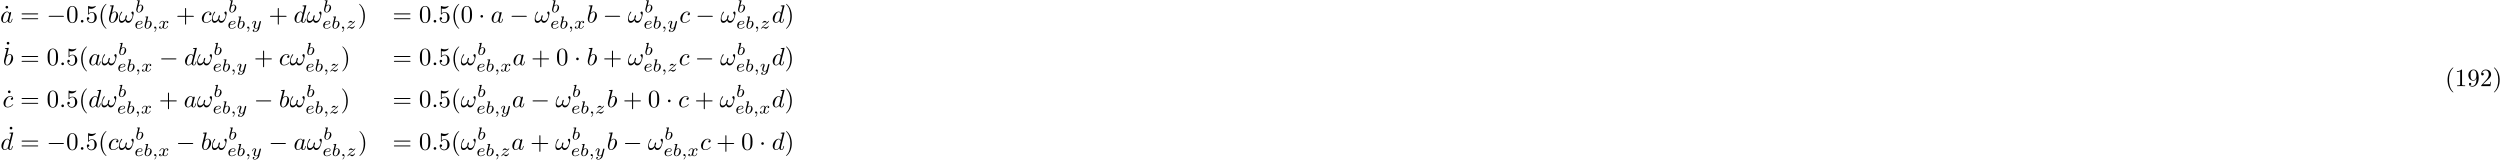 <?xml version="1.0" encoding="UTF-8"?>
<svg xmlns="http://www.w3.org/2000/svg" xmlns:xlink="http://www.w3.org/1999/xlink" width="1000pt" height="64pt" viewBox="0 0 1000 64" version="1.1">
<defs>
<g>
<symbol overflow="visible" id="glyph0-0">
<path style="stroke:none;" d=""/>
</symbol>
<symbol overflow="visible" id="glyph0-1">
<path style="stroke:none;" d="M 1.906 -6.141 C 1.906 -6.406 1.688 -6.672 1.391 -6.672 C 1.047 -6.672 0.844 -6.391 0.844 -6.141 C 0.844 -5.875 1.078 -5.609 1.375 -5.609 C 1.719 -5.609 1.906 -5.891 1.906 -6.141 Z M 1.906 -6.141 "/>
</symbol>
<symbol overflow="visible" id="glyph0-2">
<path style="stroke:none;" d="M 6.844 -3.266 C 7 -3.266 7.188 -3.266 7.188 -3.453 C 7.188 -3.656 7 -3.656 6.859 -3.656 L 0.891 -3.656 C 0.75 -3.656 0.562 -3.656 0.562 -3.453 C 0.562 -3.266 0.75 -3.266 0.891 -3.266 Z M 6.859 -1.328 C 7 -1.328 7.188 -1.328 7.188 -1.531 C 7.188 -1.719 7 -1.719 6.844 -1.719 L 0.891 -1.719 C 0.75 -1.719 0.562 -1.719 0.562 -1.531 C 0.562 -1.328 0.75 -1.328 0.891 -1.328 Z M 6.859 -1.328 "/>
</symbol>
<symbol overflow="visible" id="glyph0-3">
<path style="stroke:none;" d="M 4.578 -3.188 C 4.578 -3.984 4.531 -4.781 4.188 -5.516 C 3.734 -6.484 2.906 -6.641 2.5 -6.641 C 1.891 -6.641 1.172 -6.375 0.75 -5.453 C 0.438 -4.766 0.391 -3.984 0.391 -3.188 C 0.391 -2.438 0.422 -1.547 0.844 -0.781 C 1.266 0.016 2 0.219 2.484 0.219 C 3.016 0.219 3.781 0.016 4.219 -0.938 C 4.531 -1.625 4.578 -2.406 4.578 -3.188 Z M 2.484 0 C 2.094 0 1.5 -0.25 1.328 -1.203 C 1.219 -1.797 1.219 -2.719 1.219 -3.312 C 1.219 -3.953 1.219 -4.609 1.297 -5.141 C 1.484 -6.328 2.234 -6.422 2.484 -6.422 C 2.812 -6.422 3.469 -6.234 3.656 -5.25 C 3.766 -4.688 3.766 -3.938 3.766 -3.312 C 3.766 -2.562 3.766 -1.891 3.656 -1.25 C 3.5 -0.297 2.938 0 2.484 0 Z M 2.484 0 "/>
</symbol>
<symbol overflow="visible" id="glyph0-4">
<path style="stroke:none;" d="M 4.469 -2 C 4.469 -3.188 3.656 -4.188 2.578 -4.188 C 2.109 -4.188 1.672 -4.031 1.312 -3.672 L 1.312 -5.625 C 1.516 -5.562 1.844 -5.5 2.156 -5.5 C 3.391 -5.5 4.094 -6.406 4.094 -6.531 C 4.094 -6.594 4.062 -6.641 3.984 -6.641 C 3.984 -6.641 3.953 -6.641 3.906 -6.609 C 3.703 -6.516 3.219 -6.312 2.547 -6.312 C 2.156 -6.312 1.688 -6.391 1.219 -6.594 C 1.141 -6.625 1.125 -6.625 1.109 -6.625 C 1 -6.625 1 -6.547 1 -6.391 L 1 -3.438 C 1 -3.266 1 -3.188 1.141 -3.188 C 1.219 -3.188 1.234 -3.203 1.281 -3.266 C 1.391 -3.422 1.75 -3.969 2.562 -3.969 C 3.078 -3.969 3.328 -3.516 3.406 -3.328 C 3.562 -2.953 3.594 -2.578 3.594 -2.078 C 3.594 -1.719 3.594 -1.125 3.344 -0.703 C 3.109 -0.312 2.734 -0.062 2.281 -0.062 C 1.562 -0.062 0.984 -0.594 0.812 -1.172 C 0.844 -1.172 0.875 -1.156 0.984 -1.156 C 1.312 -1.156 1.484 -1.406 1.484 -1.641 C 1.484 -1.891 1.312 -2.141 0.984 -2.141 C 0.844 -2.141 0.5 -2.062 0.5 -1.609 C 0.5 -0.75 1.188 0.219 2.297 0.219 C 3.453 0.219 4.469 -0.734 4.469 -2 Z M 4.469 -2 "/>
</symbol>
<symbol overflow="visible" id="glyph0-5">
<path style="stroke:none;" d="M 3.297 2.391 C 3.297 2.359 3.297 2.344 3.125 2.172 C 1.891 0.922 1.562 -0.969 1.562 -2.5 C 1.562 -4.234 1.938 -5.969 3.172 -7.203 C 3.297 -7.328 3.297 -7.344 3.297 -7.375 C 3.297 -7.453 3.266 -7.484 3.203 -7.484 C 3.094 -7.484 2.203 -6.797 1.609 -5.531 C 1.109 -4.438 0.984 -3.328 0.984 -2.5 C 0.984 -1.719 1.094 -0.516 1.641 0.625 C 2.25 1.844 3.094 2.5 3.203 2.5 C 3.266 2.5 3.297 2.469 3.297 2.391 Z M 3.297 2.391 "/>
</symbol>
<symbol overflow="visible" id="glyph0-6">
<path style="stroke:none;" d="M 4.078 -2.297 L 6.859 -2.297 C 7 -2.297 7.188 -2.297 7.188 -2.5 C 7.188 -2.688 7 -2.688 6.859 -2.688 L 4.078 -2.688 L 4.078 -5.484 C 4.078 -5.625 4.078 -5.812 3.875 -5.812 C 3.672 -5.812 3.672 -5.625 3.672 -5.484 L 3.672 -2.688 L 0.891 -2.688 C 0.75 -2.688 0.562 -2.688 0.562 -2.5 C 0.562 -2.297 0.75 -2.297 0.891 -2.297 L 3.672 -2.297 L 3.672 0.5 C 3.672 0.641 3.672 0.828 3.875 0.828 C 4.078 0.828 4.078 0.641 4.078 0.5 Z M 4.078 -2.297 "/>
</symbol>
<symbol overflow="visible" id="glyph0-7">
<path style="stroke:none;" d="M 2.875 -2.5 C 2.875 -3.266 2.766 -4.469 2.219 -5.609 C 1.625 -6.828 0.766 -7.484 0.672 -7.484 C 0.609 -7.484 0.562 -7.438 0.562 -7.375 C 0.562 -7.344 0.562 -7.328 0.75 -7.141 C 1.734 -6.156 2.297 -4.578 2.297 -2.5 C 2.297 -0.781 1.938 0.969 0.703 2.219 C 0.562 2.344 0.562 2.359 0.562 2.391 C 0.562 2.453 0.609 2.5 0.672 2.5 C 0.766 2.5 1.672 1.812 2.25 0.547 C 2.766 -0.547 2.875 -1.656 2.875 -2.5 Z M 2.875 -2.5 "/>
</symbol>
<symbol overflow="visible" id="glyph0-8">
<path style="stroke:none;" d="M 2.938 -6.375 C 2.938 -6.625 2.938 -6.641 2.703 -6.641 C 2.078 -6 1.203 -6 0.891 -6 L 0.891 -5.688 C 1.094 -5.688 1.672 -5.688 2.188 -5.953 L 2.188 -0.781 C 2.188 -0.422 2.156 -0.312 1.266 -0.312 L 0.953 -0.312 L 0.953 0 C 1.297 -0.031 2.156 -0.031 2.562 -0.031 C 2.953 -0.031 3.828 -0.031 4.172 0 L 4.172 -0.312 L 3.859 -0.312 C 2.953 -0.312 2.938 -0.422 2.938 -0.781 Z M 2.938 -6.375 "/>
</symbol>
<symbol overflow="visible" id="glyph0-9">
<path style="stroke:none;" d="M 3.656 -3.172 L 3.656 -2.844 C 3.656 -0.516 2.625 -0.062 2.047 -0.062 C 1.875 -0.062 1.328 -0.078 1.062 -0.422 C 1.5 -0.422 1.578 -0.703 1.578 -0.875 C 1.578 -1.188 1.344 -1.328 1.125 -1.328 C 0.969 -1.328 0.672 -1.25 0.672 -0.859 C 0.672 -0.188 1.203 0.219 2.047 0.219 C 3.344 0.219 4.562 -1.141 4.562 -3.281 C 4.562 -5.969 3.406 -6.641 2.516 -6.641 C 1.969 -6.641 1.484 -6.453 1.062 -6.016 C 0.641 -5.562 0.422 -5.141 0.422 -4.391 C 0.422 -3.156 1.297 -2.172 2.406 -2.172 C 3.016 -2.172 3.422 -2.594 3.656 -3.172 Z M 2.422 -2.406 C 2.266 -2.406 1.797 -2.406 1.5 -3.031 C 1.312 -3.406 1.312 -3.891 1.312 -4.391 C 1.312 -4.922 1.312 -5.391 1.531 -5.766 C 1.797 -6.266 2.172 -6.391 2.516 -6.391 C 2.984 -6.391 3.312 -6.047 3.484 -5.609 C 3.594 -5.281 3.641 -4.656 3.641 -4.203 C 3.641 -3.375 3.297 -2.406 2.422 -2.406 Z M 2.422 -2.406 "/>
</symbol>
<symbol overflow="visible" id="glyph0-10">
<path style="stroke:none;" d="M 1.266 -0.766 L 2.328 -1.797 C 3.875 -3.172 4.469 -3.703 4.469 -4.703 C 4.469 -5.844 3.578 -6.641 2.359 -6.641 C 1.234 -6.641 0.5 -5.719 0.5 -4.828 C 0.5 -4.281 1 -4.281 1.031 -4.281 C 1.203 -4.281 1.547 -4.391 1.547 -4.812 C 1.547 -5.062 1.359 -5.328 1.016 -5.328 C 0.938 -5.328 0.922 -5.328 0.891 -5.312 C 1.109 -5.969 1.656 -6.328 2.234 -6.328 C 3.141 -6.328 3.562 -5.516 3.562 -4.703 C 3.562 -3.906 3.078 -3.125 2.516 -2.5 L 0.609 -0.375 C 0.5 -0.266 0.5 -0.234 0.5 0 L 4.203 0 L 4.469 -1.734 L 4.234 -1.734 C 4.172 -1.438 4.109 -1 4 -0.844 C 3.938 -0.766 3.281 -0.766 3.062 -0.766 Z M 1.266 -0.766 "/>
</symbol>
<symbol overflow="visible" id="glyph1-0">
<path style="stroke:none;" d=""/>
</symbol>
<symbol overflow="visible" id="glyph1-1">
<path style="stroke:none;" d="M 3.719 -3.766 C 3.531 -4.141 3.25 -4.406 2.797 -4.406 C 1.641 -4.406 0.406 -2.938 0.406 -1.484 C 0.406 -0.547 0.953 0.109 1.719 0.109 C 1.922 0.109 2.422 0.062 3.016 -0.641 C 3.094 -0.219 3.453 0.109 3.922 0.109 C 4.281 0.109 4.5 -0.125 4.672 -0.438 C 4.828 -0.797 4.969 -1.406 4.969 -1.422 C 4.969 -1.531 4.875 -1.531 4.844 -1.531 C 4.75 -1.531 4.734 -1.484 4.703 -1.344 C 4.531 -0.703 4.359 -0.109 3.953 -0.109 C 3.672 -0.109 3.656 -0.375 3.656 -0.562 C 3.656 -0.781 3.672 -0.875 3.781 -1.312 C 3.891 -1.719 3.906 -1.828 4 -2.203 L 4.359 -3.594 C 4.422 -3.875 4.422 -3.891 4.422 -3.938 C 4.422 -4.109 4.312 -4.203 4.141 -4.203 C 3.891 -4.203 3.75 -3.984 3.719 -3.766 Z M 3.078 -1.188 C 3.016 -1 3.016 -0.984 2.875 -0.812 C 2.438 -0.266 2.031 -0.109 1.75 -0.109 C 1.25 -0.109 1.109 -0.656 1.109 -1.047 C 1.109 -1.547 1.422 -2.766 1.656 -3.234 C 1.969 -3.812 2.406 -4.188 2.812 -4.188 C 3.453 -4.188 3.594 -3.375 3.594 -3.312 C 3.594 -3.25 3.578 -3.188 3.562 -3.141 Z M 3.078 -1.188 "/>
</symbol>
<symbol overflow="visible" id="glyph1-2">
<path style="stroke:none;" d="M 1.906 -0.531 C 1.906 -0.812 1.672 -1.062 1.391 -1.062 C 1.094 -1.062 0.859 -0.812 0.859 -0.531 C 0.859 -0.234 1.094 0 1.391 0 C 1.672 0 1.906 -0.234 1.906 -0.531 Z M 1.906 -0.531 "/>
</symbol>
<symbol overflow="visible" id="glyph1-3">
<path style="stroke:none;" d="M 2.375 -6.812 C 2.375 -6.812 2.375 -6.922 2.25 -6.922 C 2.031 -6.922 1.297 -6.844 1.031 -6.812 C 0.953 -6.812 0.844 -6.797 0.844 -6.625 C 0.844 -6.5 0.938 -6.5 1.094 -6.5 C 1.562 -6.5 1.578 -6.438 1.578 -6.328 C 1.578 -6.266 1.5 -5.922 1.453 -5.719 L 0.625 -2.469 C 0.516 -1.969 0.469 -1.797 0.469 -1.453 C 0.469 -0.516 1 0.109 1.734 0.109 C 2.906 0.109 4.141 -1.375 4.141 -2.812 C 4.141 -3.719 3.609 -4.406 2.812 -4.406 C 2.359 -4.406 1.938 -4.109 1.641 -3.812 Z M 1.453 -3.047 C 1.5 -3.266 1.5 -3.281 1.594 -3.391 C 2.078 -4.031 2.531 -4.188 2.797 -4.188 C 3.156 -4.188 3.422 -3.891 3.422 -3.25 C 3.422 -2.656 3.094 -1.516 2.906 -1.141 C 2.578 -0.469 2.125 -0.109 1.734 -0.109 C 1.391 -0.109 1.062 -0.375 1.062 -1.109 C 1.062 -1.312 1.062 -1.5 1.219 -2.125 Z M 1.453 -3.047 "/>
</symbol>
<symbol overflow="visible" id="glyph1-4">
<path style="stroke:none;" d="M 6.031 -3.703 C 6.031 -4.156 5.859 -4.406 5.625 -4.406 C 5.375 -4.406 5.109 -4.172 5.109 -3.938 C 5.109 -3.844 5.156 -3.734 5.25 -3.641 C 5.422 -3.484 5.609 -3.219 5.609 -2.797 C 5.609 -2.406 5.406 -1.828 5.109 -1.375 C 4.812 -0.953 4.438 -0.609 3.969 -0.609 C 3.406 -0.609 3.094 -0.969 3 -1.5 C 3.109 -1.766 3.344 -2.406 3.344 -2.688 C 3.344 -2.797 3.297 -2.906 3.156 -2.906 C 3.078 -2.906 2.969 -2.875 2.891 -2.734 C 2.781 -2.531 2.656 -1.891 2.656 -1.531 C 2.328 -1.062 1.938 -0.609 1.312 -0.609 C 0.641 -0.609 0.438 -1.203 0.438 -1.75 C 0.438 -3 1.453 -4.047 1.453 -4.172 C 1.453 -4.281 1.375 -4.359 1.266 -4.359 C 1.141 -4.359 1.062 -4.234 1 -4.141 C 0.5 -3.406 0.125 -2.219 0.125 -1.312 C 0.125 -0.625 0.344 0.109 1.172 0.109 C 1.875 0.109 2.344 -0.391 2.703 -0.938 C 2.797 -0.359 3.188 0.109 3.797 0.109 C 4.578 0.109 5.047 -0.5 5.406 -1.25 C 5.656 -1.734 6.031 -3.094 6.031 -3.703 Z M 6.031 -3.703 "/>
</symbol>
<symbol overflow="visible" id="glyph1-5">
<path style="stroke:none;" d="M 3.953 -3.781 C 3.781 -3.781 3.656 -3.781 3.516 -3.656 C 3.344 -3.5 3.328 -3.328 3.328 -3.266 C 3.328 -3.016 3.516 -2.906 3.703 -2.906 C 3.984 -2.906 4.25 -3.156 4.25 -3.547 C 4.25 -4.031 3.781 -4.406 3.078 -4.406 C 1.734 -4.406 0.406 -2.984 0.406 -1.578 C 0.406 -0.672 0.984 0.109 2.031 0.109 C 3.453 0.109 4.281 -0.953 4.281 -1.062 C 4.281 -1.125 4.234 -1.203 4.172 -1.203 C 4.109 -1.203 4.094 -1.172 4.031 -1.094 C 3.25 -0.109 2.156 -0.109 2.047 -0.109 C 1.422 -0.109 1.141 -0.594 1.141 -1.203 C 1.141 -1.609 1.344 -2.578 1.688 -3.188 C 2 -3.766 2.547 -4.188 3.094 -4.188 C 3.422 -4.188 3.812 -4.062 3.953 -3.781 Z M 3.953 -3.781 "/>
</symbol>
<symbol overflow="visible" id="glyph1-6">
<path style="stroke:none;" d="M 5.141 -6.812 C 5.141 -6.812 5.141 -6.922 5.016 -6.922 C 4.859 -6.922 3.922 -6.828 3.75 -6.812 C 3.672 -6.797 3.609 -6.75 3.609 -6.625 C 3.609 -6.5 3.703 -6.5 3.844 -6.5 C 4.328 -6.5 4.344 -6.438 4.344 -6.328 L 4.312 -6.125 L 3.719 -3.766 C 3.531 -4.141 3.25 -4.406 2.797 -4.406 C 1.641 -4.406 0.406 -2.938 0.406 -1.484 C 0.406 -0.547 0.953 0.109 1.719 0.109 C 1.922 0.109 2.422 0.062 3.016 -0.641 C 3.094 -0.219 3.453 0.109 3.922 0.109 C 4.281 0.109 4.5 -0.125 4.672 -0.438 C 4.828 -0.797 4.969 -1.406 4.969 -1.422 C 4.969 -1.531 4.875 -1.531 4.844 -1.531 C 4.75 -1.531 4.734 -1.484 4.703 -1.344 C 4.531 -0.703 4.359 -0.109 3.953 -0.109 C 3.672 -0.109 3.656 -0.375 3.656 -0.562 C 3.656 -0.812 3.672 -0.875 3.703 -1.047 Z M 3.078 -1.188 C 3.016 -1 3.016 -0.984 2.875 -0.812 C 2.438 -0.266 2.031 -0.109 1.75 -0.109 C 1.25 -0.109 1.109 -0.656 1.109 -1.047 C 1.109 -1.547 1.422 -2.766 1.656 -3.234 C 1.969 -3.812 2.406 -4.188 2.812 -4.188 C 3.453 -4.188 3.594 -3.375 3.594 -3.312 C 3.594 -3.25 3.578 -3.188 3.562 -3.141 Z M 3.078 -1.188 "/>
</symbol>
<symbol overflow="visible" id="glyph2-0">
<path style="stroke:none;" d=""/>
</symbol>
<symbol overflow="visible" id="glyph2-1">
<path style="stroke:none;" d="M 6.562 -2.297 C 6.734 -2.297 6.922 -2.297 6.922 -2.5 C 6.922 -2.688 6.734 -2.688 6.562 -2.688 L 1.172 -2.688 C 1 -2.688 0.828 -2.688 0.828 -2.5 C 0.828 -2.297 1 -2.297 1.172 -2.297 Z M 6.562 -2.297 "/>
</symbol>
<symbol overflow="visible" id="glyph2-2">
<path style="stroke:none;" d="M 1.906 -2.5 C 1.906 -2.781 1.672 -3.016 1.391 -3.016 C 1.094 -3.016 0.859 -2.781 0.859 -2.5 C 0.859 -2.203 1.094 -1.969 1.391 -1.969 C 1.672 -1.969 1.906 -2.203 1.906 -2.5 Z M 1.906 -2.5 "/>
</symbol>
<symbol overflow="visible" id="glyph3-0">
<path style="stroke:none;" d=""/>
</symbol>
<symbol overflow="visible" id="glyph3-1">
<path style="stroke:none;" d="M 1.844 -4.625 C 1.844 -4.641 1.875 -4.734 1.875 -4.734 C 1.875 -4.781 1.844 -4.844 1.75 -4.844 C 1.609 -4.844 1.031 -4.781 0.859 -4.766 C 0.812 -4.766 0.703 -4.75 0.703 -4.609 C 0.703 -4.516 0.812 -4.516 0.891 -4.516 C 1.219 -4.516 1.219 -4.453 1.219 -4.406 C 1.219 -4.359 1.156 -4.078 1.109 -3.922 L 0.953 -3.281 C 0.891 -3.031 0.516 -1.516 0.5 -1.422 C 0.453 -1.25 0.453 -1.156 0.453 -1.078 C 0.453 -0.375 0.906 0.062 1.484 0.062 C 2.359 0.062 3.281 -0.875 3.281 -1.906 C 3.281 -2.719 2.719 -3.078 2.234 -3.078 C 1.875 -3.078 1.562 -2.875 1.359 -2.688 Z M 1.484 -0.125 C 1.156 -0.125 0.953 -0.422 0.953 -0.844 C 0.953 -1.094 1.016 -1.328 1.219 -2.125 C 1.25 -2.25 1.25 -2.266 1.391 -2.422 C 1.656 -2.719 1.969 -2.875 2.219 -2.875 C 2.484 -2.875 2.719 -2.672 2.719 -2.203 C 2.719 -1.922 2.578 -1.203 2.359 -0.797 C 2.188 -0.453 1.844 -0.125 1.484 -0.125 Z M 1.484 -0.125 "/>
</symbol>
<symbol overflow="visible" id="glyph3-2">
<path style="stroke:none;" d="M 1.562 -1.594 C 1.75 -1.594 2.312 -1.609 2.688 -1.734 C 3.203 -1.922 3.297 -2.25 3.297 -2.453 C 3.297 -2.844 2.906 -3.078 2.438 -3.078 C 1.594 -3.078 0.469 -2.438 0.469 -1.234 C 0.469 -0.531 0.906 0.062 1.719 0.062 C 2.906 0.062 3.453 -0.625 3.453 -0.719 C 3.453 -0.766 3.391 -0.844 3.328 -0.844 C 3.297 -0.844 3.281 -0.828 3.219 -0.766 C 2.672 -0.125 1.859 -0.125 1.734 -0.125 C 1.312 -0.125 1.031 -0.406 1.031 -0.969 C 1.031 -1.062 1.031 -1.203 1.125 -1.594 Z M 1.172 -1.781 C 1.469 -2.797 2.234 -2.875 2.438 -2.875 C 2.734 -2.875 3 -2.719 3 -2.453 C 3 -1.781 1.812 -1.781 1.516 -1.781 Z M 1.172 -1.781 "/>
</symbol>
<symbol overflow="visible" id="glyph3-3">
<path style="stroke:none;" d="M 1.469 -0.109 C 1.469 0.266 1.406 0.719 0.922 1.156 C 0.906 1.188 0.875 1.219 0.875 1.25 C 0.875 1.297 0.938 1.344 0.969 1.344 C 1.078 1.344 1.672 0.781 1.672 -0.047 C 1.672 -0.469 1.5 -0.797 1.172 -0.797 C 0.953 -0.797 0.781 -0.625 0.781 -0.406 C 0.781 -0.188 0.938 0 1.188 0 C 1.359 0 1.469 -0.109 1.469 -0.109 Z M 1.469 -0.109 "/>
</symbol>
<symbol overflow="visible" id="glyph3-4">
<path style="stroke:none;" d="M 1.734 -0.734 C 1.672 -0.5 1.438 -0.125 1.078 -0.125 C 1.062 -0.125 0.844 -0.125 0.703 -0.219 C 0.984 -0.312 1.016 -0.562 1.016 -0.609 C 1.016 -0.766 0.891 -0.859 0.734 -0.859 C 0.531 -0.859 0.328 -0.703 0.328 -0.438 C 0.328 -0.094 0.719 0.062 1.062 0.062 C 1.391 0.062 1.672 -0.125 1.844 -0.422 C 2.016 -0.062 2.391 0.062 2.672 0.062 C 3.484 0.062 3.906 -0.797 3.906 -1 C 3.906 -1.094 3.812 -1.094 3.797 -1.094 C 3.688 -1.094 3.688 -1.047 3.656 -0.969 C 3.516 -0.484 3.094 -0.125 2.703 -0.125 C 2.422 -0.125 2.281 -0.312 2.281 -0.578 C 2.281 -0.766 2.453 -1.391 2.641 -2.172 C 2.781 -2.703 3.094 -2.875 3.328 -2.875 C 3.344 -2.875 3.547 -2.875 3.703 -2.781 C 3.484 -2.719 3.391 -2.516 3.391 -2.391 C 3.391 -2.25 3.516 -2.141 3.672 -2.141 C 3.828 -2.141 4.062 -2.266 4.062 -2.562 C 4.062 -2.953 3.609 -3.078 3.344 -3.078 C 2.984 -3.078 2.703 -2.844 2.562 -2.578 C 2.438 -2.859 2.109 -3.078 1.719 -3.078 C 0.938 -3.078 0.5 -2.219 0.5 -2 C 0.5 -1.922 0.594 -1.922 0.609 -1.922 C 0.703 -1.922 0.703 -1.938 0.75 -2.031 C 0.922 -2.578 1.359 -2.875 1.703 -2.875 C 1.938 -2.875 2.125 -2.75 2.125 -2.422 C 2.125 -2.281 2.031 -1.938 1.969 -1.688 Z M 1.734 -0.734 "/>
</symbol>
<symbol overflow="visible" id="glyph3-5">
<path style="stroke:none;" d="M 3.875 -2.625 C 3.906 -2.719 3.906 -2.734 3.906 -2.781 C 3.906 -2.922 3.797 -3 3.672 -3 C 3.594 -3 3.469 -2.969 3.391 -2.844 C 3.359 -2.797 3.312 -2.578 3.281 -2.438 L 3.125 -1.859 C 3.094 -1.688 2.875 -0.812 2.844 -0.734 C 2.844 -0.734 2.531 -0.125 2 -0.125 C 1.516 -0.125 1.516 -0.578 1.516 -0.703 C 1.516 -1.078 1.672 -1.516 1.891 -2.062 C 1.969 -2.281 2 -2.359 2 -2.484 C 2 -2.812 1.719 -3.078 1.344 -3.078 C 0.641 -3.078 0.328 -2.125 0.328 -2 C 0.328 -1.922 0.422 -1.922 0.453 -1.922 C 0.547 -1.922 0.547 -1.953 0.578 -2.031 C 0.75 -2.609 1.047 -2.875 1.328 -2.875 C 1.438 -2.875 1.5 -2.797 1.5 -2.641 C 1.5 -2.469 1.438 -2.328 1.406 -2.234 C 1.062 -1.375 1 -1.125 1 -0.812 C 1 -0.703 1 -0.375 1.266 -0.141 C 1.484 0.031 1.781 0.062 1.969 0.062 C 2.25 0.062 2.5 -0.031 2.719 -0.25 C 2.641 0.141 2.562 0.438 2.266 0.781 C 2.078 1 1.797 1.219 1.422 1.219 C 1.375 1.219 1.047 1.219 0.906 1 C 1.281 0.953 1.281 0.625 1.281 0.609 C 1.281 0.391 1.078 0.344 1.016 0.344 C 0.844 0.344 0.609 0.484 0.609 0.812 C 0.609 1.156 0.938 1.422 1.438 1.422 C 2.141 1.422 3 0.875 3.219 0 Z M 3.875 -2.625 "/>
</symbol>
<symbol overflow="visible" id="glyph3-6">
<path style="stroke:none;" d="M 1.172 -0.609 C 1.359 -0.797 1.484 -0.922 2.062 -1.406 C 2.219 -1.516 2.734 -1.938 2.938 -2.125 C 3.359 -2.547 3.625 -2.906 3.625 -2.984 C 3.625 -3.078 3.547 -3.078 3.516 -3.078 C 3.453 -3.078 3.422 -3.062 3.391 -3 C 3.172 -2.688 3.031 -2.578 2.859 -2.578 C 2.781 -2.578 2.672 -2.578 2.469 -2.781 C 2.234 -3.031 2.078 -3.078 1.922 -3.078 C 1.359 -3.078 0.984 -2.469 0.984 -2.266 C 0.984 -2.188 1.047 -2.172 1.094 -2.172 C 1.188 -2.172 1.203 -2.188 1.219 -2.266 C 1.328 -2.516 1.719 -2.531 1.828 -2.531 C 2 -2.531 2.172 -2.484 2.266 -2.469 C 2.656 -2.391 2.703 -2.391 2.875 -2.391 C 2.703 -2.188 2.578 -2.062 1.906 -1.547 C 1.359 -1.109 1.172 -0.938 1.047 -0.797 C 0.625 -0.391 0.422 -0.078 0.422 -0.016 C 0.422 0.062 0.516 0.062 0.547 0.062 C 0.609 0.062 0.625 0.062 0.656 0 C 0.844 -0.266 1.062 -0.422 1.297 -0.422 C 1.391 -0.422 1.484 -0.422 1.672 -0.25 C 1.891 -0.031 2.031 0.062 2.266 0.062 C 3 0.062 3.469 -0.781 3.469 -1.016 C 3.469 -1.094 3.391 -1.094 3.359 -1.094 C 3.266 -1.094 3.25 -1.062 3.219 -0.984 C 3.094 -0.641 2.688 -0.469 2.344 -0.469 C 2.188 -0.469 2 -0.516 1.828 -0.547 C 1.516 -0.625 1.453 -0.625 1.328 -0.625 C 1.312 -0.625 1.219 -0.625 1.172 -0.609 Z M 1.172 -0.609 "/>
</symbol>
</g>
</defs>
<g id="surface1">
<g style="fill:rgb(0%,0%,0%);fill-opacity:1;">
  <use xlink:href="#glyph0-1" x="1.36" y="9.02"/>
</g>
<g style="fill:rgb(0%,0%,0%);fill-opacity:1;">
  <use xlink:href="#glyph1-1" x="0.04" y="9.02"/>
</g>
<g style="fill:rgb(0%,0%,0%);fill-opacity:1;">
  <use xlink:href="#glyph0-2" x="8.08" y="9.02"/>
</g>
<g style="fill:rgb(0%,0%,0%);fill-opacity:1;">
  <use xlink:href="#glyph2-1" x="18.64" y="9.02"/>
</g>
<g style="fill:rgb(0%,0%,0%);fill-opacity:1;">
  <use xlink:href="#glyph0-3" x="26.44" y="9.02"/>
</g>
<g style="fill:rgb(0%,0%,0%);fill-opacity:1;">
  <use xlink:href="#glyph1-2" x="31.48" y="9.02"/>
</g>
<g style="fill:rgb(0%,0%,0%);fill-opacity:1;">
  <use xlink:href="#glyph0-4" x="34.24" y="9.02"/>
</g>
<g style="fill:rgb(0%,0%,0%);fill-opacity:1;">
  <use xlink:href="#glyph0-5" x="39.28" y="9.02"/>
</g>
<g style="fill:rgb(0%,0%,0%);fill-opacity:1;">
  <use xlink:href="#glyph1-3" x="43.12" y="9.02"/>
</g>
<g style="fill:rgb(0%,0%,0%);fill-opacity:1;">
  <use xlink:href="#glyph1-4" x="47.44" y="9.02"/>
</g>
<g style="fill:rgb(0%,0%,0%);fill-opacity:1;">
  <use xlink:href="#glyph3-1" x="54.04" y="4.94"/>
</g>
<g style="fill:rgb(0%,0%,0%);fill-opacity:1;">
  <use xlink:href="#glyph3-2" x="53.68" y="11.42"/>
</g>
<g style="fill:rgb(0%,0%,0%);fill-opacity:1;">
  <use xlink:href="#glyph3-1" x="57.4" y="11.42"/>
</g>
<g style="fill:rgb(0%,0%,0%);fill-opacity:1;">
  <use xlink:href="#glyph3-3" x="60.88" y="11.42"/>
</g>
<g style="fill:rgb(0%,0%,0%);fill-opacity:1;">
  <use xlink:href="#glyph3-4" x="63.28" y="11.42"/>
</g>
<g style="fill:rgb(0%,0%,0%);fill-opacity:1;">
  <use xlink:href="#glyph0-6" x="70.36" y="9.02"/>
</g>
<g style="fill:rgb(0%,0%,0%);fill-opacity:1;">
  <use xlink:href="#glyph1-5" x="80.32" y="9.02"/>
</g>
<g style="fill:rgb(0%,0%,0%);fill-opacity:1;">
  <use xlink:href="#glyph1-4" x="84.64" y="9.02"/>
</g>
<g style="fill:rgb(0%,0%,0%);fill-opacity:1;">
  <use xlink:href="#glyph3-1" x="91.24" y="4.94"/>
</g>
<g style="fill:rgb(0%,0%,0%);fill-opacity:1;">
  <use xlink:href="#glyph3-2" x="90.88" y="11.42"/>
</g>
<g style="fill:rgb(0%,0%,0%);fill-opacity:1;">
  <use xlink:href="#glyph3-1" x="94.6" y="11.42"/>
</g>
<g style="fill:rgb(0%,0%,0%);fill-opacity:1;">
  <use xlink:href="#glyph3-3" x="98.08" y="11.42"/>
</g>
<g style="fill:rgb(0%,0%,0%);fill-opacity:1;">
  <use xlink:href="#glyph3-5" x="100.48" y="11.42"/>
</g>
<g style="fill:rgb(0%,0%,0%);fill-opacity:1;">
  <use xlink:href="#glyph0-6" x="107.44" y="9.02"/>
</g>
<g style="fill:rgb(0%,0%,0%);fill-opacity:1;">
  <use xlink:href="#glyph1-6" x="117.4" y="9.02"/>
</g>
<g style="fill:rgb(0%,0%,0%);fill-opacity:1;">
  <use xlink:href="#glyph1-4" x="122.56" y="9.02"/>
</g>
<g style="fill:rgb(0%,0%,0%);fill-opacity:1;">
  <use xlink:href="#glyph3-1" x="129.16" y="4.94"/>
</g>
<g style="fill:rgb(0%,0%,0%);fill-opacity:1;">
  <use xlink:href="#glyph3-2" x="128.8" y="11.42"/>
</g>
<g style="fill:rgb(0%,0%,0%);fill-opacity:1;">
  <use xlink:href="#glyph3-1" x="132.52" y="11.42"/>
</g>
<g style="fill:rgb(0%,0%,0%);fill-opacity:1;">
  <use xlink:href="#glyph3-3" x="136" y="11.42"/>
</g>
<g style="fill:rgb(0%,0%,0%);fill-opacity:1;">
  <use xlink:href="#glyph3-6" x="138.4" y="11.42"/>
</g>
<g style="fill:rgb(0%,0%,0%);fill-opacity:1;">
  <use xlink:href="#glyph0-7" x="143.08" y="9.02"/>
</g>
<g style="fill:rgb(0%,0%,0%);fill-opacity:1;">
  <use xlink:href="#glyph0-2" x="157" y="9.02"/>
</g>
<g style="fill:rgb(0%,0%,0%);fill-opacity:1;">
  <use xlink:href="#glyph0-3" x="167.56" y="9.02"/>
</g>
<g style="fill:rgb(0%,0%,0%);fill-opacity:1;">
  <use xlink:href="#glyph1-2" x="172.6" y="9.02"/>
</g>
<g style="fill:rgb(0%,0%,0%);fill-opacity:1;">
  <use xlink:href="#glyph0-4" x="175.36" y="9.02"/>
</g>
<g style="fill:rgb(0%,0%,0%);fill-opacity:1;">
  <use xlink:href="#glyph0-5" x="180.4" y="9.02"/>
</g>
<g style="fill:rgb(0%,0%,0%);fill-opacity:1;">
  <use xlink:href="#glyph0-3" x="184.24" y="9.02"/>
</g>
<g style="fill:rgb(0%,0%,0%);fill-opacity:1;">
  <use xlink:href="#glyph2-2" x="191.32" y="9.02"/>
</g>
<g style="fill:rgb(0%,0%,0%);fill-opacity:1;">
  <use xlink:href="#glyph1-1" x="196.24" y="9.02"/>
</g>
<g style="fill:rgb(0%,0%,0%);fill-opacity:1;">
  <use xlink:href="#glyph2-1" x="203.8" y="9.02"/>
</g>
<g style="fill:rgb(0%,0%,0%);fill-opacity:1;">
  <use xlink:href="#glyph1-4" x="213.761" y="9.02"/>
</g>
<g style="fill:rgb(0%,0%,0%);fill-opacity:1;">
  <use xlink:href="#glyph3-1" x="220.36" y="4.94"/>
</g>
<g style="fill:rgb(0%,0%,0%);fill-opacity:1;">
  <use xlink:href="#glyph3-2" x="220" y="11.42"/>
</g>
<g style="fill:rgb(0%,0%,0%);fill-opacity:1;">
  <use xlink:href="#glyph3-1" x="223.72" y="11.42"/>
</g>
<g style="fill:rgb(0%,0%,0%);fill-opacity:1;">
  <use xlink:href="#glyph3-3" x="227.2" y="11.42"/>
</g>
<g style="fill:rgb(0%,0%,0%);fill-opacity:1;">
  <use xlink:href="#glyph3-4" x="229.6" y="11.42"/>
</g>
<g style="fill:rgb(0%,0%,0%);fill-opacity:1;">
  <use xlink:href="#glyph1-3" x="234.64" y="9.02"/>
</g>
<g style="fill:rgb(0%,0%,0%);fill-opacity:1;">
  <use xlink:href="#glyph2-1" x="241.12" y="9.02"/>
</g>
<g style="fill:rgb(0%,0%,0%);fill-opacity:1;">
  <use xlink:href="#glyph1-4" x="251.08" y="9.02"/>
</g>
<g style="fill:rgb(0%,0%,0%);fill-opacity:1;">
  <use xlink:href="#glyph3-1" x="257.68" y="4.94"/>
</g>
<g style="fill:rgb(0%,0%,0%);fill-opacity:1;">
  <use xlink:href="#glyph3-2" x="257.32" y="11.42"/>
</g>
<g style="fill:rgb(0%,0%,0%);fill-opacity:1;">
  <use xlink:href="#glyph3-1" x="261.04" y="11.42"/>
</g>
<g style="fill:rgb(0%,0%,0%);fill-opacity:1;">
  <use xlink:href="#glyph3-3" x="264.52" y="11.42"/>
</g>
<g style="fill:rgb(0%,0%,0%);fill-opacity:1;">
  <use xlink:href="#glyph3-5" x="266.92" y="11.42"/>
</g>
<g style="fill:rgb(0%,0%,0%);fill-opacity:1;">
  <use xlink:href="#glyph1-5" x="271.72" y="9.02"/>
</g>
<g style="fill:rgb(0%,0%,0%);fill-opacity:1;">
  <use xlink:href="#glyph2-1" x="278.2" y="9.02"/>
</g>
<g style="fill:rgb(0%,0%,0%);fill-opacity:1;">
  <use xlink:href="#glyph1-4" x="288.16" y="9.02"/>
</g>
<g style="fill:rgb(0%,0%,0%);fill-opacity:1;">
  <use xlink:href="#glyph3-1" x="294.76" y="4.94"/>
</g>
<g style="fill:rgb(0%,0%,0%);fill-opacity:1;">
  <use xlink:href="#glyph3-2" x="294.4" y="11.42"/>
</g>
<g style="fill:rgb(0%,0%,0%);fill-opacity:1;">
  <use xlink:href="#glyph3-1" x="298.12" y="11.42"/>
</g>
<g style="fill:rgb(0%,0%,0%);fill-opacity:1;">
  <use xlink:href="#glyph3-3" x="301.6" y="11.42"/>
</g>
<g style="fill:rgb(0%,0%,0%);fill-opacity:1;">
  <use xlink:href="#glyph3-6" x="304" y="11.42"/>
</g>
<g style="fill:rgb(0%,0%,0%);fill-opacity:1;">
  <use xlink:href="#glyph1-6" x="308.68" y="9.02"/>
</g>
<g style="fill:rgb(0%,0%,0%);fill-opacity:1;">
  <use xlink:href="#glyph0-7" x="313.84" y="9.02"/>
</g>
<g style="fill:rgb(0%,0%,0%);fill-opacity:1;">
  <use xlink:href="#glyph0-1" x="1.84" y="23.42"/>
</g>
<g style="fill:rgb(0%,0%,0%);fill-opacity:1;">
  <use xlink:href="#glyph1-3" x="1.12" y="26.06"/>
</g>
<g style="fill:rgb(0%,0%,0%);fill-opacity:1;">
  <use xlink:href="#glyph0-2" x="8.08" y="26.06"/>
</g>
<g style="fill:rgb(0%,0%,0%);fill-opacity:1;">
  <use xlink:href="#glyph0-3" x="18.641" y="26.06"/>
</g>
<g style="fill:rgb(0%,0%,0%);fill-opacity:1;">
  <use xlink:href="#glyph1-2" x="23.68" y="26.06"/>
</g>
<g style="fill:rgb(0%,0%,0%);fill-opacity:1;">
  <use xlink:href="#glyph0-4" x="26.441" y="26.06"/>
</g>
<g style="fill:rgb(0%,0%,0%);fill-opacity:1;">
  <use xlink:href="#glyph0-5" x="31.481" y="26.06"/>
</g>
<g style="fill:rgb(0%,0%,0%);fill-opacity:1;">
  <use xlink:href="#glyph1-1" x="35.321" y="26.06"/>
</g>
<g style="fill:rgb(0%,0%,0%);fill-opacity:1;">
  <use xlink:href="#glyph1-4" x="40.601" y="26.06"/>
</g>
<g style="fill:rgb(0%,0%,0%);fill-opacity:1;">
  <use xlink:href="#glyph3-1" x="47.2" y="21.98"/>
</g>
<g style="fill:rgb(0%,0%,0%);fill-opacity:1;">
  <use xlink:href="#glyph3-2" x="46.84" y="28.58"/>
</g>
<g style="fill:rgb(0%,0%,0%);fill-opacity:1;">
  <use xlink:href="#glyph3-1" x="50.56" y="28.58"/>
</g>
<g style="fill:rgb(0%,0%,0%);fill-opacity:1;">
  <use xlink:href="#glyph3-3" x="54.04" y="28.58"/>
</g>
<g style="fill:rgb(0%,0%,0%);fill-opacity:1;">
  <use xlink:href="#glyph3-4" x="56.44" y="28.58"/>
</g>
<g style="fill:rgb(0%,0%,0%);fill-opacity:1;">
  <use xlink:href="#glyph2-1" x="63.64" y="26.06"/>
</g>
<g style="fill:rgb(0%,0%,0%);fill-opacity:1;">
  <use xlink:href="#glyph1-6" x="73.6" y="26.06"/>
</g>
<g style="fill:rgb(0%,0%,0%);fill-opacity:1;">
  <use xlink:href="#glyph1-4" x="78.76" y="26.06"/>
</g>
<g style="fill:rgb(0%,0%,0%);fill-opacity:1;">
  <use xlink:href="#glyph3-1" x="85.361" y="21.98"/>
</g>
<g style="fill:rgb(0%,0%,0%);fill-opacity:1;">
  <use xlink:href="#glyph3-2" x="85" y="28.58"/>
</g>
<g style="fill:rgb(0%,0%,0%);fill-opacity:1;">
  <use xlink:href="#glyph3-1" x="88.72" y="28.58"/>
</g>
<g style="fill:rgb(0%,0%,0%);fill-opacity:1;">
  <use xlink:href="#glyph3-3" x="92.2" y="28.58"/>
</g>
<g style="fill:rgb(0%,0%,0%);fill-opacity:1;">
  <use xlink:href="#glyph3-5" x="94.6" y="28.58"/>
</g>
<g style="fill:rgb(0%,0%,0%);fill-opacity:1;">
  <use xlink:href="#glyph0-6" x="101.561" y="26.06"/>
</g>
<g style="fill:rgb(0%,0%,0%);fill-opacity:1;">
  <use xlink:href="#glyph1-5" x="111.521" y="26.06"/>
</g>
<g style="fill:rgb(0%,0%,0%);fill-opacity:1;">
  <use xlink:href="#glyph1-4" x="115.841" y="26.06"/>
</g>
<g style="fill:rgb(0%,0%,0%);fill-opacity:1;">
  <use xlink:href="#glyph3-1" x="122.44" y="21.98"/>
</g>
<g style="fill:rgb(0%,0%,0%);fill-opacity:1;">
  <use xlink:href="#glyph3-2" x="122.081" y="28.58"/>
</g>
<g style="fill:rgb(0%,0%,0%);fill-opacity:1;">
  <use xlink:href="#glyph3-1" x="125.801" y="28.58"/>
</g>
<g style="fill:rgb(0%,0%,0%);fill-opacity:1;">
  <use xlink:href="#glyph3-3" x="129.281" y="28.58"/>
</g>
<g style="fill:rgb(0%,0%,0%);fill-opacity:1;">
  <use xlink:href="#glyph3-6" x="131.681" y="28.58"/>
</g>
<g style="fill:rgb(0%,0%,0%);fill-opacity:1;">
  <use xlink:href="#glyph0-7" x="136.361" y="26.06"/>
</g>
<g style="fill:rgb(0%,0%,0%);fill-opacity:1;">
  <use xlink:href="#glyph0-2" x="157" y="26.06"/>
</g>
<g style="fill:rgb(0%,0%,0%);fill-opacity:1;">
  <use xlink:href="#glyph0-3" x="167.561" y="26.06"/>
</g>
<g style="fill:rgb(0%,0%,0%);fill-opacity:1;">
  <use xlink:href="#glyph1-2" x="172.6" y="26.06"/>
</g>
<g style="fill:rgb(0%,0%,0%);fill-opacity:1;">
  <use xlink:href="#glyph0-4" x="175.361" y="26.06"/>
</g>
<g style="fill:rgb(0%,0%,0%);fill-opacity:1;">
  <use xlink:href="#glyph0-5" x="180.401" y="26.06"/>
</g>
<g style="fill:rgb(0%,0%,0%);fill-opacity:1;">
  <use xlink:href="#glyph1-4" x="184.241" y="26.06"/>
</g>
<g style="fill:rgb(0%,0%,0%);fill-opacity:1;">
  <use xlink:href="#glyph3-1" x="190.84" y="21.98"/>
</g>
<g style="fill:rgb(0%,0%,0%);fill-opacity:1;">
  <use xlink:href="#glyph3-2" x="190.481" y="28.58"/>
</g>
<g style="fill:rgb(0%,0%,0%);fill-opacity:1;">
  <use xlink:href="#glyph3-1" x="194.201" y="28.58"/>
</g>
<g style="fill:rgb(0%,0%,0%);fill-opacity:1;">
  <use xlink:href="#glyph3-3" x="197.681" y="28.58"/>
</g>
<g style="fill:rgb(0%,0%,0%);fill-opacity:1;">
  <use xlink:href="#glyph3-4" x="200.081" y="28.58"/>
</g>
<g style="fill:rgb(0%,0%,0%);fill-opacity:1;">
  <use xlink:href="#glyph1-1" x="205" y="26.06"/>
</g>
<g style="fill:rgb(0%,0%,0%);fill-opacity:1;">
  <use xlink:href="#glyph0-6" x="212.44" y="26.06"/>
</g>
<g style="fill:rgb(0%,0%,0%);fill-opacity:1;">
  <use xlink:href="#glyph0-3" x="222.4" y="26.06"/>
</g>
<g style="fill:rgb(0%,0%,0%);fill-opacity:1;">
  <use xlink:href="#glyph2-2" x="229.6" y="26.06"/>
</g>
<g style="fill:rgb(0%,0%,0%);fill-opacity:1;">
  <use xlink:href="#glyph1-3" x="234.64" y="26.06"/>
</g>
<g style="fill:rgb(0%,0%,0%);fill-opacity:1;">
  <use xlink:href="#glyph0-6" x="241.12" y="26.06"/>
</g>
<g style="fill:rgb(0%,0%,0%);fill-opacity:1;">
  <use xlink:href="#glyph1-4" x="251.081" y="26.06"/>
</g>
<g style="fill:rgb(0%,0%,0%);fill-opacity:1;">
  <use xlink:href="#glyph3-1" x="257.681" y="21.98"/>
</g>
<g style="fill:rgb(0%,0%,0%);fill-opacity:1;">
  <use xlink:href="#glyph3-2" x="257.32" y="28.58"/>
</g>
<g style="fill:rgb(0%,0%,0%);fill-opacity:1;">
  <use xlink:href="#glyph3-1" x="261.04" y="28.58"/>
</g>
<g style="fill:rgb(0%,0%,0%);fill-opacity:1;">
  <use xlink:href="#glyph3-3" x="264.52" y="28.58"/>
</g>
<g style="fill:rgb(0%,0%,0%);fill-opacity:1;">
  <use xlink:href="#glyph3-6" x="266.92" y="28.58"/>
</g>
<g style="fill:rgb(0%,0%,0%);fill-opacity:1;">
  <use xlink:href="#glyph1-5" x="271.481" y="26.06"/>
</g>
<g style="fill:rgb(0%,0%,0%);fill-opacity:1;">
  <use xlink:href="#glyph2-1" x="277.961" y="26.06"/>
</g>
<g style="fill:rgb(0%,0%,0%);fill-opacity:1;">
  <use xlink:href="#glyph1-4" x="288.041" y="26.06"/>
</g>
<g style="fill:rgb(0%,0%,0%);fill-opacity:1;">
  <use xlink:href="#glyph3-1" x="294.64" y="21.98"/>
</g>
<g style="fill:rgb(0%,0%,0%);fill-opacity:1;">
  <use xlink:href="#glyph3-2" x="294.281" y="28.58"/>
</g>
<g style="fill:rgb(0%,0%,0%);fill-opacity:1;">
  <use xlink:href="#glyph3-1" x="298.001" y="28.58"/>
</g>
<g style="fill:rgb(0%,0%,0%);fill-opacity:1;">
  <use xlink:href="#glyph3-3" x="301.481" y="28.58"/>
</g>
<g style="fill:rgb(0%,0%,0%);fill-opacity:1;">
  <use xlink:href="#glyph3-5" x="303.881" y="28.58"/>
</g>
<g style="fill:rgb(0%,0%,0%);fill-opacity:1;">
  <use xlink:href="#glyph1-6" x="308.681" y="26.06"/>
</g>
<g style="fill:rgb(0%,0%,0%);fill-opacity:1;">
  <use xlink:href="#glyph0-7" x="313.841" y="26.06"/>
</g>
<g style="fill:rgb(0%,0%,0%);fill-opacity:1;">
  <use xlink:href="#glyph0-1" x="2.321" y="42.86"/>
</g>
<g style="fill:rgb(0%,0%,0%);fill-opacity:1;">
  <use xlink:href="#glyph1-5" x="1.001" y="42.86"/>
</g>
<g style="fill:rgb(0%,0%,0%);fill-opacity:1;">
  <use xlink:href="#glyph0-2" x="8.081" y="42.86"/>
</g>
<g style="fill:rgb(0%,0%,0%);fill-opacity:1;">
  <use xlink:href="#glyph0-3" x="18.641" y="42.86"/>
</g>
<g style="fill:rgb(0%,0%,0%);fill-opacity:1;">
  <use xlink:href="#glyph1-2" x="23.681" y="42.86"/>
</g>
<g style="fill:rgb(0%,0%,0%);fill-opacity:1;">
  <use xlink:href="#glyph0-4" x="26.441" y="42.86"/>
</g>
<g style="fill:rgb(0%,0%,0%);fill-opacity:1;">
  <use xlink:href="#glyph0-5" x="31.481" y="42.86"/>
</g>
<g style="fill:rgb(0%,0%,0%);fill-opacity:1;">
  <use xlink:href="#glyph1-6" x="35.321" y="42.86"/>
</g>
<g style="fill:rgb(0%,0%,0%);fill-opacity:1;">
  <use xlink:href="#glyph1-4" x="40.481" y="42.86"/>
</g>
<g style="fill:rgb(0%,0%,0%);fill-opacity:1;">
  <use xlink:href="#glyph3-1" x="47.081" y="38.78"/>
</g>
<g style="fill:rgb(0%,0%,0%);fill-opacity:1;">
  <use xlink:href="#glyph3-2" x="46.721" y="45.38"/>
</g>
<g style="fill:rgb(0%,0%,0%);fill-opacity:1;">
  <use xlink:href="#glyph3-1" x="50.441" y="45.38"/>
</g>
<g style="fill:rgb(0%,0%,0%);fill-opacity:1;">
  <use xlink:href="#glyph3-3" x="53.921" y="45.38"/>
</g>
<g style="fill:rgb(0%,0%,0%);fill-opacity:1;">
  <use xlink:href="#glyph3-4" x="56.321" y="45.38"/>
</g>
<g style="fill:rgb(0%,0%,0%);fill-opacity:1;">
  <use xlink:href="#glyph0-6" x="63.521" y="42.86"/>
</g>
<g style="fill:rgb(0%,0%,0%);fill-opacity:1;">
  <use xlink:href="#glyph1-1" x="73.481" y="42.86"/>
</g>
<g style="fill:rgb(0%,0%,0%);fill-opacity:1;">
  <use xlink:href="#glyph1-4" x="78.761" y="42.86"/>
</g>
<g style="fill:rgb(0%,0%,0%);fill-opacity:1;">
  <use xlink:href="#glyph3-1" x="85.361" y="38.78"/>
</g>
<g style="fill:rgb(0%,0%,0%);fill-opacity:1;">
  <use xlink:href="#glyph3-2" x="85.001" y="45.38"/>
</g>
<g style="fill:rgb(0%,0%,0%);fill-opacity:1;">
  <use xlink:href="#glyph3-1" x="88.721" y="45.38"/>
</g>
<g style="fill:rgb(0%,0%,0%);fill-opacity:1;">
  <use xlink:href="#glyph3-3" x="92.201" y="45.38"/>
</g>
<g style="fill:rgb(0%,0%,0%);fill-opacity:1;">
  <use xlink:href="#glyph3-5" x="94.601" y="45.38"/>
</g>
<g style="fill:rgb(0%,0%,0%);fill-opacity:1;">
  <use xlink:href="#glyph2-1" x="101.561" y="42.86"/>
</g>
<g style="fill:rgb(0%,0%,0%);fill-opacity:1;">
  <use xlink:href="#glyph1-3" x="111.521" y="42.86"/>
</g>
<g style="fill:rgb(0%,0%,0%);fill-opacity:1;">
  <use xlink:href="#glyph1-4" x="115.841" y="42.86"/>
</g>
<g style="fill:rgb(0%,0%,0%);fill-opacity:1;">
  <use xlink:href="#glyph3-1" x="122.441" y="38.78"/>
</g>
<g style="fill:rgb(0%,0%,0%);fill-opacity:1;">
  <use xlink:href="#glyph3-2" x="122.081" y="45.38"/>
</g>
<g style="fill:rgb(0%,0%,0%);fill-opacity:1;">
  <use xlink:href="#glyph3-1" x="125.801" y="45.38"/>
</g>
<g style="fill:rgb(0%,0%,0%);fill-opacity:1;">
  <use xlink:href="#glyph3-3" x="129.281" y="45.38"/>
</g>
<g style="fill:rgb(0%,0%,0%);fill-opacity:1;">
  <use xlink:href="#glyph3-6" x="131.681" y="45.38"/>
</g>
<g style="fill:rgb(0%,0%,0%);fill-opacity:1;">
  <use xlink:href="#glyph0-7" x="136.241" y="42.86"/>
</g>
<g style="fill:rgb(0%,0%,0%);fill-opacity:1;">
  <use xlink:href="#glyph0-2" x="157.001" y="42.86"/>
</g>
<g style="fill:rgb(0%,0%,0%);fill-opacity:1;">
  <use xlink:href="#glyph0-3" x="167.561" y="42.86"/>
</g>
<g style="fill:rgb(0%,0%,0%);fill-opacity:1;">
  <use xlink:href="#glyph1-2" x="172.601" y="42.86"/>
</g>
<g style="fill:rgb(0%,0%,0%);fill-opacity:1;">
  <use xlink:href="#glyph0-4" x="175.361" y="42.86"/>
</g>
<g style="fill:rgb(0%,0%,0%);fill-opacity:1;">
  <use xlink:href="#glyph0-5" x="180.401" y="42.86"/>
</g>
<g style="fill:rgb(0%,0%,0%);fill-opacity:1;">
  <use xlink:href="#glyph1-4" x="184.241" y="42.86"/>
</g>
<g style="fill:rgb(0%,0%,0%);fill-opacity:1;">
  <use xlink:href="#glyph3-1" x="190.841" y="38.78"/>
</g>
<g style="fill:rgb(0%,0%,0%);fill-opacity:1;">
  <use xlink:href="#glyph3-2" x="190.481" y="45.38"/>
</g>
<g style="fill:rgb(0%,0%,0%);fill-opacity:1;">
  <use xlink:href="#glyph3-1" x="194.201" y="45.38"/>
</g>
<g style="fill:rgb(0%,0%,0%);fill-opacity:1;">
  <use xlink:href="#glyph3-3" x="197.681" y="45.38"/>
</g>
<g style="fill:rgb(0%,0%,0%);fill-opacity:1;">
  <use xlink:href="#glyph3-5" x="200.081" y="45.38"/>
</g>
<g style="fill:rgb(0%,0%,0%);fill-opacity:1;">
  <use xlink:href="#glyph1-1" x="204.761" y="42.86"/>
</g>
<g style="fill:rgb(0%,0%,0%);fill-opacity:1;">
  <use xlink:href="#glyph2-1" x="212.201" y="42.86"/>
</g>
<g style="fill:rgb(0%,0%,0%);fill-opacity:1;">
  <use xlink:href="#glyph1-4" x="222.161" y="42.86"/>
</g>
<g style="fill:rgb(0%,0%,0%);fill-opacity:1;">
  <use xlink:href="#glyph3-1" x="228.761" y="38.78"/>
</g>
<g style="fill:rgb(0%,0%,0%);fill-opacity:1;">
  <use xlink:href="#glyph3-2" x="228.401" y="45.38"/>
</g>
<g style="fill:rgb(0%,0%,0%);fill-opacity:1;">
  <use xlink:href="#glyph3-1" x="232.121" y="45.38"/>
</g>
<g style="fill:rgb(0%,0%,0%);fill-opacity:1;">
  <use xlink:href="#glyph3-3" x="235.601" y="45.38"/>
</g>
<g style="fill:rgb(0%,0%,0%);fill-opacity:1;">
  <use xlink:href="#glyph3-6" x="238.001" y="45.38"/>
</g>
<g style="fill:rgb(0%,0%,0%);fill-opacity:1;">
  <use xlink:href="#glyph1-3" x="242.681" y="42.86"/>
</g>
<g style="fill:rgb(0%,0%,0%);fill-opacity:1;">
  <use xlink:href="#glyph0-6" x="249.161" y="42.86"/>
</g>
<g style="fill:rgb(0%,0%,0%);fill-opacity:1;">
  <use xlink:href="#glyph0-3" x="259.121" y="42.86"/>
</g>
<g style="fill:rgb(0%,0%,0%);fill-opacity:1;">
  <use xlink:href="#glyph2-2" x="266.321" y="42.86"/>
</g>
<g style="fill:rgb(0%,0%,0%);fill-opacity:1;">
  <use xlink:href="#glyph1-5" x="271.241" y="42.86"/>
</g>
<g style="fill:rgb(0%,0%,0%);fill-opacity:1;">
  <use xlink:href="#glyph0-6" x="277.841" y="42.86"/>
</g>
<g style="fill:rgb(0%,0%,0%);fill-opacity:1;">
  <use xlink:href="#glyph1-4" x="287.801" y="42.86"/>
</g>
<g style="fill:rgb(0%,0%,0%);fill-opacity:1;">
  <use xlink:href="#glyph3-1" x="294.401" y="38.78"/>
</g>
<g style="fill:rgb(0%,0%,0%);fill-opacity:1;">
  <use xlink:href="#glyph3-2" x="294.041" y="45.38"/>
</g>
<g style="fill:rgb(0%,0%,0%);fill-opacity:1;">
  <use xlink:href="#glyph3-1" x="297.761" y="45.38"/>
</g>
<g style="fill:rgb(0%,0%,0%);fill-opacity:1;">
  <use xlink:href="#glyph3-3" x="301.241" y="45.38"/>
</g>
<g style="fill:rgb(0%,0%,0%);fill-opacity:1;">
  <use xlink:href="#glyph3-4" x="303.641" y="45.38"/>
</g>
<g style="fill:rgb(0%,0%,0%);fill-opacity:1;">
  <use xlink:href="#glyph1-6" x="308.681" y="42.86"/>
</g>
<g style="fill:rgb(0%,0%,0%);fill-opacity:1;">
  <use xlink:href="#glyph0-7" x="313.841" y="42.86"/>
</g>
<g style="fill:rgb(0%,0%,0%);fill-opacity:1;">
  <use xlink:href="#glyph0-1" x="3.041" y="57.38"/>
</g>
<g style="fill:rgb(0%,0%,0%);fill-opacity:1;">
  <use xlink:href="#glyph1-6" x="0.162" y="59.9"/>
</g>
<g style="fill:rgb(0%,0%,0%);fill-opacity:1;">
  <use xlink:href="#glyph0-2" x="8.082" y="59.9"/>
</g>
<g style="fill:rgb(0%,0%,0%);fill-opacity:1;">
  <use xlink:href="#glyph2-1" x="18.642" y="59.9"/>
</g>
<g style="fill:rgb(0%,0%,0%);fill-opacity:1;">
  <use xlink:href="#glyph0-3" x="26.442" y="59.9"/>
</g>
<g style="fill:rgb(0%,0%,0%);fill-opacity:1;">
  <use xlink:href="#glyph1-2" x="31.482" y="59.9"/>
</g>
<g style="fill:rgb(0%,0%,0%);fill-opacity:1;">
  <use xlink:href="#glyph0-4" x="34.242" y="59.9"/>
</g>
<g style="fill:rgb(0%,0%,0%);fill-opacity:1;">
  <use xlink:href="#glyph0-5" x="39.282" y="59.9"/>
</g>
<g style="fill:rgb(0%,0%,0%);fill-opacity:1;">
  <use xlink:href="#glyph1-5" x="43.122" y="59.9"/>
</g>
<g style="fill:rgb(0%,0%,0%);fill-opacity:1;">
  <use xlink:href="#glyph1-4" x="47.442" y="59.9"/>
</g>
<g style="fill:rgb(0%,0%,0%);fill-opacity:1;">
  <use xlink:href="#glyph3-1" x="54.041" y="55.82"/>
</g>
<g style="fill:rgb(0%,0%,0%);fill-opacity:1;">
  <use xlink:href="#glyph3-2" x="53.682" y="62.42"/>
</g>
<g style="fill:rgb(0%,0%,0%);fill-opacity:1;">
  <use xlink:href="#glyph3-1" x="57.402" y="62.42"/>
</g>
<g style="fill:rgb(0%,0%,0%);fill-opacity:1;">
  <use xlink:href="#glyph3-3" x="60.882" y="62.42"/>
</g>
<g style="fill:rgb(0%,0%,0%);fill-opacity:1;">
  <use xlink:href="#glyph3-4" x="63.282" y="62.42"/>
</g>
<g style="fill:rgb(0%,0%,0%);fill-opacity:1;">
  <use xlink:href="#glyph2-1" x="70.362" y="59.9"/>
</g>
<g style="fill:rgb(0%,0%,0%);fill-opacity:1;">
  <use xlink:href="#glyph1-3" x="80.322" y="59.9"/>
</g>
<g style="fill:rgb(0%,0%,0%);fill-opacity:1;">
  <use xlink:href="#glyph1-4" x="84.642" y="59.9"/>
</g>
<g style="fill:rgb(0%,0%,0%);fill-opacity:1;">
  <use xlink:href="#glyph3-1" x="91.241" y="55.82"/>
</g>
<g style="fill:rgb(0%,0%,0%);fill-opacity:1;">
  <use xlink:href="#glyph3-2" x="90.882" y="62.42"/>
</g>
<g style="fill:rgb(0%,0%,0%);fill-opacity:1;">
  <use xlink:href="#glyph3-1" x="94.602" y="62.42"/>
</g>
<g style="fill:rgb(0%,0%,0%);fill-opacity:1;">
  <use xlink:href="#glyph3-3" x="98.082" y="62.42"/>
</g>
<g style="fill:rgb(0%,0%,0%);fill-opacity:1;">
  <use xlink:href="#glyph3-5" x="100.482" y="62.42"/>
</g>
<g style="fill:rgb(0%,0%,0%);fill-opacity:1;">
  <use xlink:href="#glyph2-1" x="107.441" y="59.9"/>
</g>
<g style="fill:rgb(0%,0%,0%);fill-opacity:1;">
  <use xlink:href="#glyph1-1" x="117.402" y="59.9"/>
</g>
<g style="fill:rgb(0%,0%,0%);fill-opacity:1;">
  <use xlink:href="#glyph1-4" x="122.682" y="59.9"/>
</g>
<g style="fill:rgb(0%,0%,0%);fill-opacity:1;">
  <use xlink:href="#glyph3-1" x="129.282" y="55.82"/>
</g>
<g style="fill:rgb(0%,0%,0%);fill-opacity:1;">
  <use xlink:href="#glyph3-2" x="128.921" y="62.42"/>
</g>
<g style="fill:rgb(0%,0%,0%);fill-opacity:1;">
  <use xlink:href="#glyph3-1" x="132.641" y="62.42"/>
</g>
<g style="fill:rgb(0%,0%,0%);fill-opacity:1;">
  <use xlink:href="#glyph3-3" x="136.121" y="62.42"/>
</g>
<g style="fill:rgb(0%,0%,0%);fill-opacity:1;">
  <use xlink:href="#glyph3-6" x="138.521" y="62.42"/>
</g>
<g style="fill:rgb(0%,0%,0%);fill-opacity:1;">
  <use xlink:href="#glyph0-7" x="143.202" y="59.9"/>
</g>
<g style="fill:rgb(0%,0%,0%);fill-opacity:1;">
  <use xlink:href="#glyph0-2" x="157.002" y="59.9"/>
</g>
<g style="fill:rgb(0%,0%,0%);fill-opacity:1;">
  <use xlink:href="#glyph0-3" x="167.562" y="59.9"/>
</g>
<g style="fill:rgb(0%,0%,0%);fill-opacity:1;">
  <use xlink:href="#glyph1-2" x="172.602" y="59.9"/>
</g>
<g style="fill:rgb(0%,0%,0%);fill-opacity:1;">
  <use xlink:href="#glyph0-4" x="175.362" y="59.9"/>
</g>
<g style="fill:rgb(0%,0%,0%);fill-opacity:1;">
  <use xlink:href="#glyph0-5" x="180.402" y="59.9"/>
</g>
<g style="fill:rgb(0%,0%,0%);fill-opacity:1;">
  <use xlink:href="#glyph1-4" x="184.242" y="59.9"/>
</g>
<g style="fill:rgb(0%,0%,0%);fill-opacity:1;">
  <use xlink:href="#glyph3-1" x="190.841" y="55.82"/>
</g>
<g style="fill:rgb(0%,0%,0%);fill-opacity:1;">
  <use xlink:href="#glyph3-2" x="190.482" y="62.42"/>
</g>
<g style="fill:rgb(0%,0%,0%);fill-opacity:1;">
  <use xlink:href="#glyph3-1" x="194.202" y="62.42"/>
</g>
<g style="fill:rgb(0%,0%,0%);fill-opacity:1;">
  <use xlink:href="#glyph3-3" x="197.682" y="62.42"/>
</g>
<g style="fill:rgb(0%,0%,0%);fill-opacity:1;">
  <use xlink:href="#glyph3-6" x="200.082" y="62.42"/>
</g>
<g style="fill:rgb(0%,0%,0%);fill-opacity:1;">
  <use xlink:href="#glyph1-1" x="204.521" y="59.9"/>
</g>
<g style="fill:rgb(0%,0%,0%);fill-opacity:1;">
  <use xlink:href="#glyph0-6" x="212.082" y="59.9"/>
</g>
<g style="fill:rgb(0%,0%,0%);fill-opacity:1;">
  <use xlink:href="#glyph1-4" x="222.042" y="59.9"/>
</g>
<g style="fill:rgb(0%,0%,0%);fill-opacity:1;">
  <use xlink:href="#glyph3-1" x="228.641" y="55.82"/>
</g>
<g style="fill:rgb(0%,0%,0%);fill-opacity:1;">
  <use xlink:href="#glyph3-2" x="228.282" y="62.42"/>
</g>
<g style="fill:rgb(0%,0%,0%);fill-opacity:1;">
  <use xlink:href="#glyph3-1" x="232.002" y="62.42"/>
</g>
<g style="fill:rgb(0%,0%,0%);fill-opacity:1;">
  <use xlink:href="#glyph3-3" x="235.482" y="62.42"/>
</g>
<g style="fill:rgb(0%,0%,0%);fill-opacity:1;">
  <use xlink:href="#glyph3-5" x="237.882" y="62.42"/>
</g>
<g style="fill:rgb(0%,0%,0%);fill-opacity:1;">
  <use xlink:href="#glyph1-3" x="242.682" y="59.9"/>
</g>
<g style="fill:rgb(0%,0%,0%);fill-opacity:1;">
  <use xlink:href="#glyph2-1" x="249.162" y="59.9"/>
</g>
<g style="fill:rgb(0%,0%,0%);fill-opacity:1;">
  <use xlink:href="#glyph1-4" x="259.122" y="59.9"/>
</g>
<g style="fill:rgb(0%,0%,0%);fill-opacity:1;">
  <use xlink:href="#glyph3-1" x="265.721" y="55.82"/>
</g>
<g style="fill:rgb(0%,0%,0%);fill-opacity:1;">
  <use xlink:href="#glyph3-2" x="265.362" y="62.42"/>
</g>
<g style="fill:rgb(0%,0%,0%);fill-opacity:1;">
  <use xlink:href="#glyph3-1" x="269.082" y="62.42"/>
</g>
<g style="fill:rgb(0%,0%,0%);fill-opacity:1;">
  <use xlink:href="#glyph3-3" x="272.562" y="62.42"/>
</g>
<g style="fill:rgb(0%,0%,0%);fill-opacity:1;">
  <use xlink:href="#glyph3-4" x="274.962" y="62.42"/>
</g>
<g style="fill:rgb(0%,0%,0%);fill-opacity:1;">
  <use xlink:href="#glyph1-5" x="280.001" y="59.9"/>
</g>
<g style="fill:rgb(0%,0%,0%);fill-opacity:1;">
  <use xlink:href="#glyph0-6" x="286.482" y="59.9"/>
</g>
<g style="fill:rgb(0%,0%,0%);fill-opacity:1;">
  <use xlink:href="#glyph0-3" x="296.442" y="59.9"/>
</g>
<g style="fill:rgb(0%,0%,0%);fill-opacity:1;">
  <use xlink:href="#glyph2-2" x="303.642" y="59.9"/>
</g>
<g style="fill:rgb(0%,0%,0%);fill-opacity:1;">
  <use xlink:href="#glyph1-6" x="308.682" y="59.9"/>
</g>
<g style="fill:rgb(0%,0%,0%);fill-opacity:1;">
  <use xlink:href="#glyph0-7" x="313.842" y="59.9"/>
</g>
<g style="fill:rgb(0%,0%,0%);fill-opacity:1;">
  <use xlink:href="#glyph0-5" x="978.042" y="34.46"/>
</g>
<g style="fill:rgb(0%,0%,0%);fill-opacity:1;">
  <use xlink:href="#glyph0-8" x="981.882" y="34.46"/>
</g>
<g style="fill:rgb(0%,0%,0%);fill-opacity:1;">
  <use xlink:href="#glyph0-9" x="986.922" y="34.46"/>
</g>
<g style="fill:rgb(0%,0%,0%);fill-opacity:1;">
  <use xlink:href="#glyph0-10" x="991.962" y="34.46"/>
</g>
<g style="fill:rgb(0%,0%,0%);fill-opacity:1;">
  <use xlink:href="#glyph0-7" x="997.002" y="34.46"/>
</g>
</g>
</svg>
